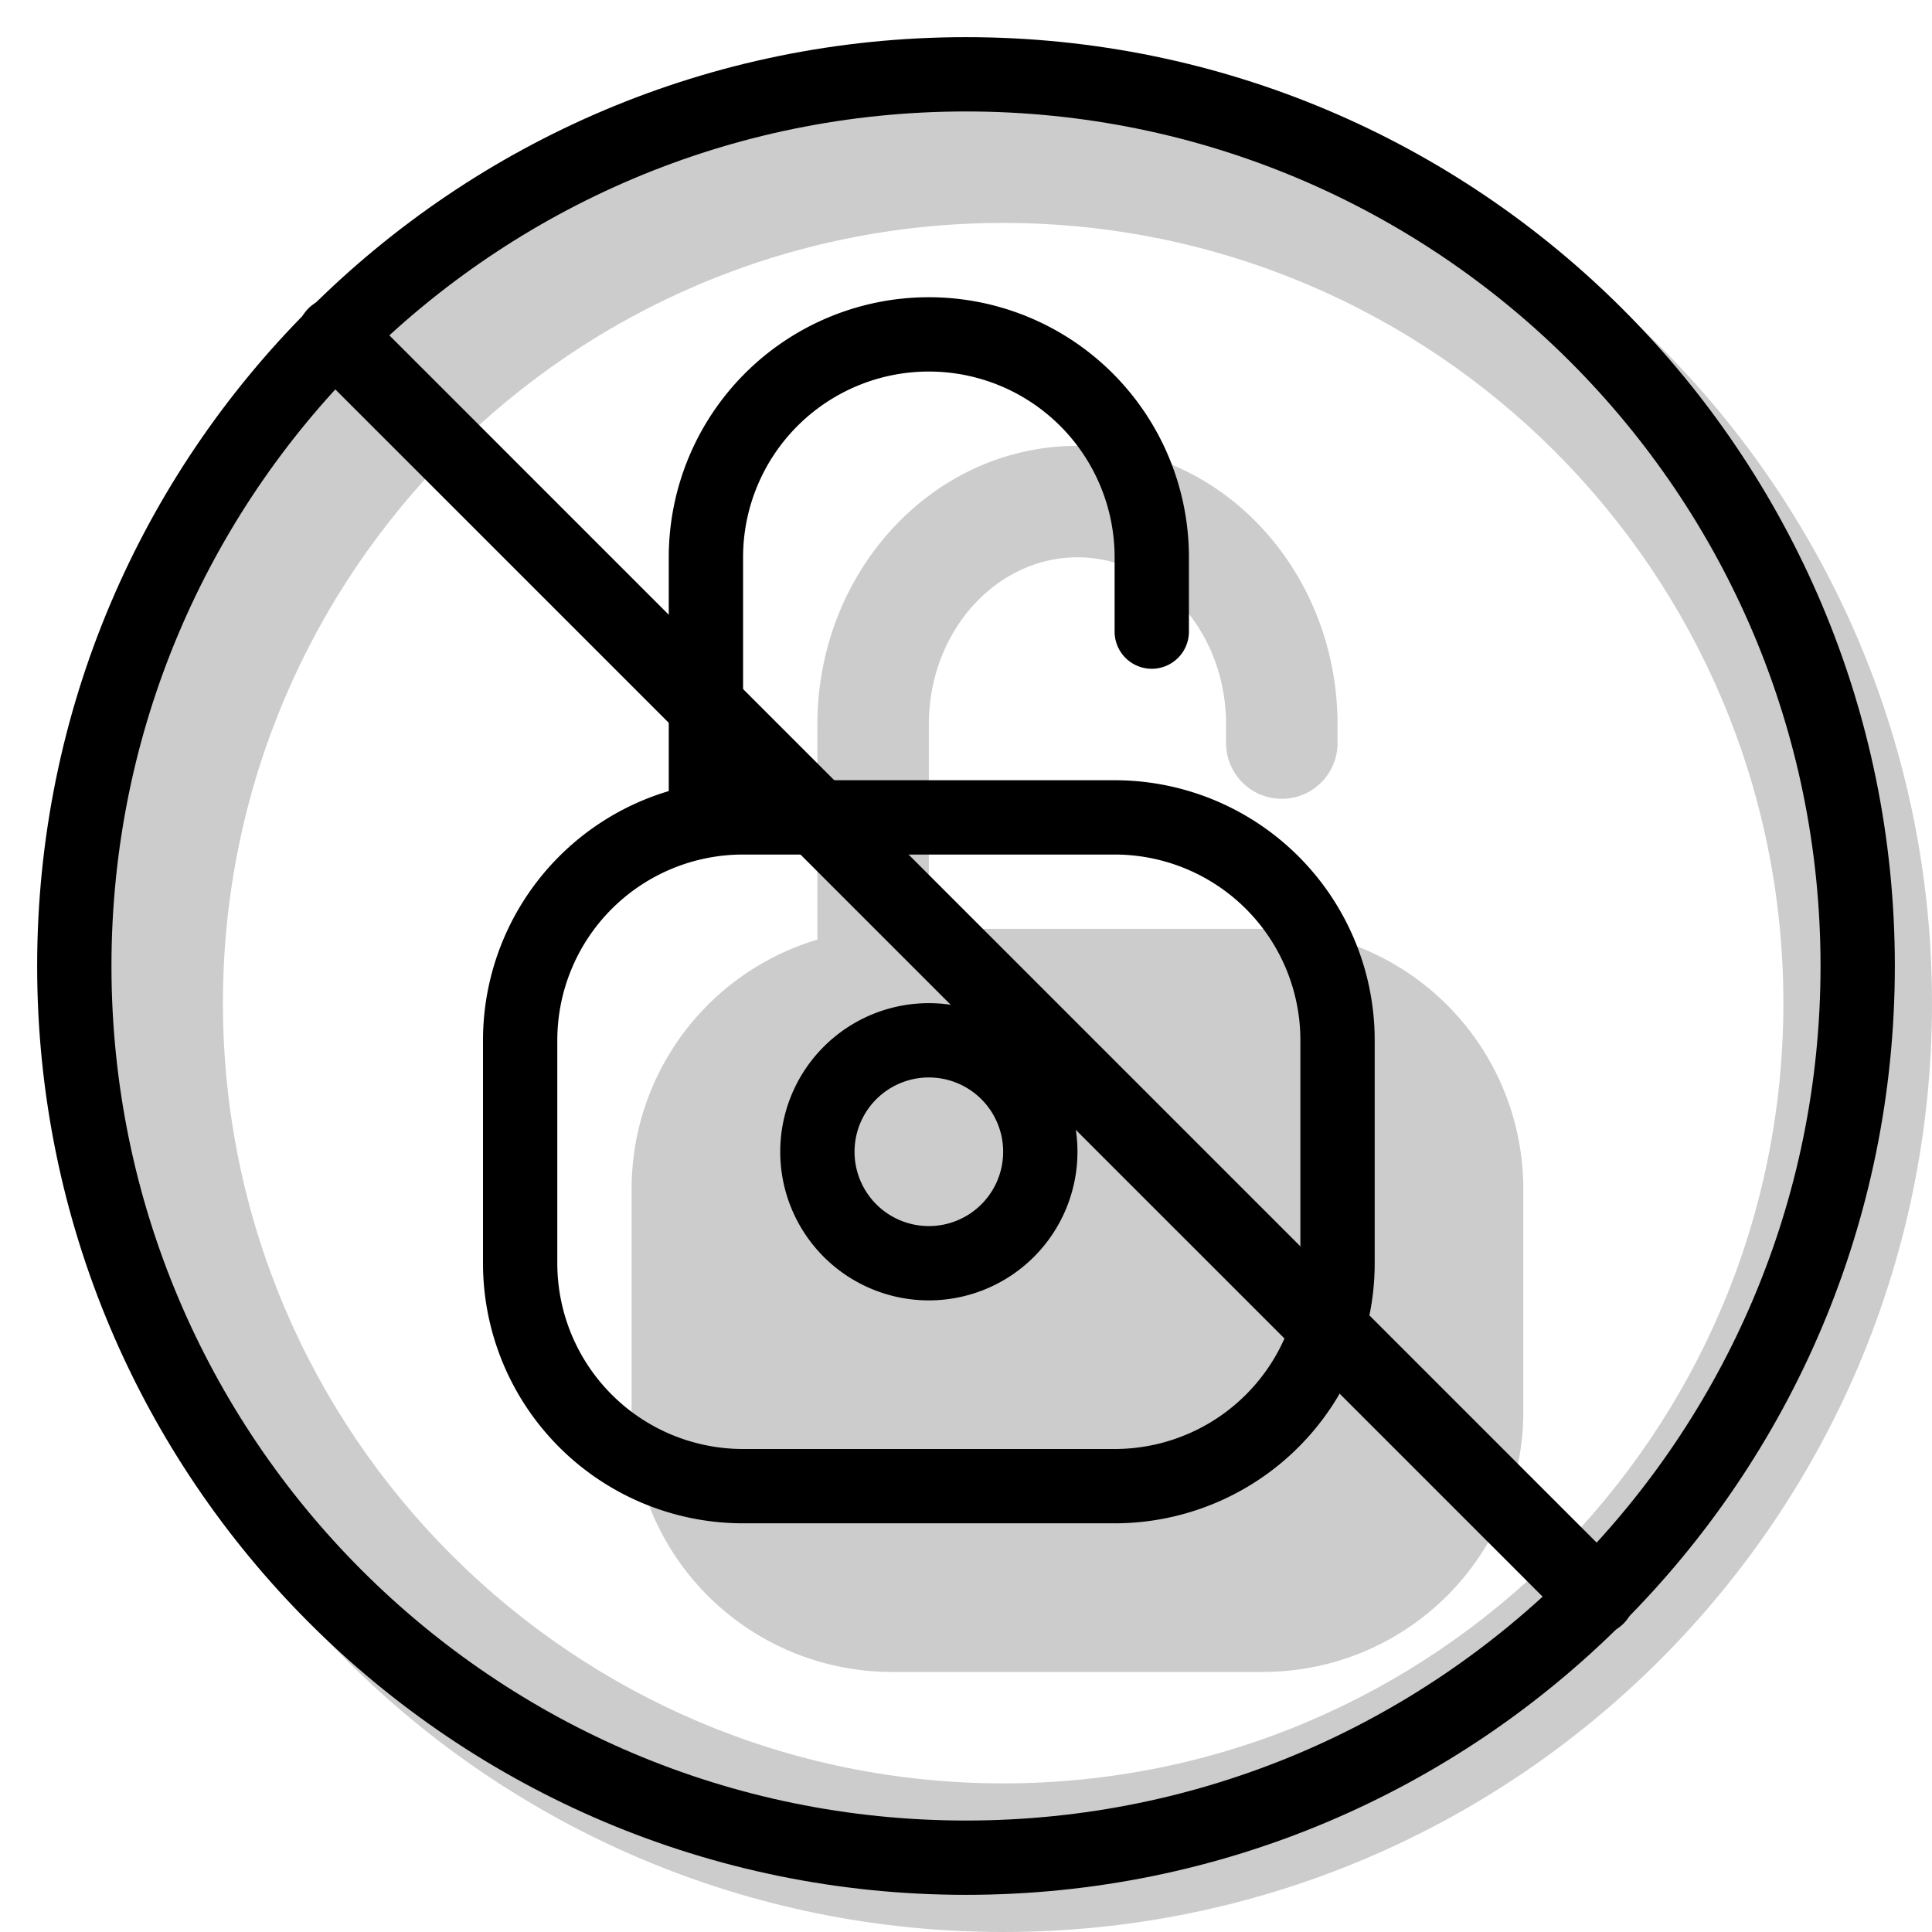 <svg xmlns="http://www.w3.org/2000/svg" width="1em" height="1em" viewBox="0 0 26 26"><g fill="currentColor"><path fill-rule="evenodd" d="M13.5 26C20.404 26 26 20.404 26 13.5S20.404 1 13.5 1S1 6.596 1 13.5S6.596 26 13.5 26m0-2C19.299 24 24 19.299 24 13.5S19.299 3 13.5 3S3 7.701 3 13.5S7.701 24 13.5 24" clip-rule="evenodd" opacity=".2"/><path fill-rule="evenodd" d="M12.5 12.5H17a3.5 3.5 0 0 1 3.5 3.5v3a3.5 3.5 0 0 1-3.5 3.5h-5A3.5 3.5 0 0 1 8.5 19v-3a3.5 3.5 0 0 1 2.5-3.355V9.75C11 7.693 12.552 6 14.5 6S18 7.693 18 9.75V10a.75.75 0 0 1-1.5 0v-.25c0-1.257-.91-2.25-2-2.25s-2 .993-2 2.25z" clip-rule="evenodd" opacity=".2"/><path fill-rule="evenodd" d="M10.5 15.5a2 2 0 1 0 4 0a2 2 0 0 0-4 0m3 0a1 1 0 1 1-2 0a1 1 0 0 1 2 0" clip-rule="evenodd"/><path fill-rule="evenodd" d="M15 10.5h-5A3.5 3.5 0 0 0 6.5 14v3a3.5 3.5 0 0 0 3.5 3.5h5a3.5 3.5 0 0 0 3.5-3.5v-3a3.5 3.5 0 0 0-3.5-3.5M7.5 14a2.5 2.5 0 0 1 2.5-2.5h5a2.5 2.5 0 0 1 2.5 2.5v3a2.5 2.5 0 0 1-2.5 2.5h-5A2.5 2.5 0 0 1 7.5 17z" clip-rule="evenodd"/><path d="M10 11a.5.5 0 0 1-1 0V7.5a3.5 3.5 0 1 1 7 0v1a.5.5 0 0 1-1 0v-1a2.5 2.5 0 0 0-5 0z"/><path d="M4.15 4.878a.514.514 0 0 1 .728-.727l16.971 16.971a.514.514 0 0 1-.727.727z"/><path fill-rule="evenodd" d="M13 24.5c6.351 0 11.5-5.149 11.5-11.5S19.351 1.5 13 1.5S1.5 6.649 1.5 13S6.649 24.5 13 24.5m0 1c6.904 0 12.5-5.596 12.5-12.5S19.904.5 13 .5S.5 6.096.5 13S6.096 25.5 13 25.5" clip-rule="evenodd"/></g></svg>